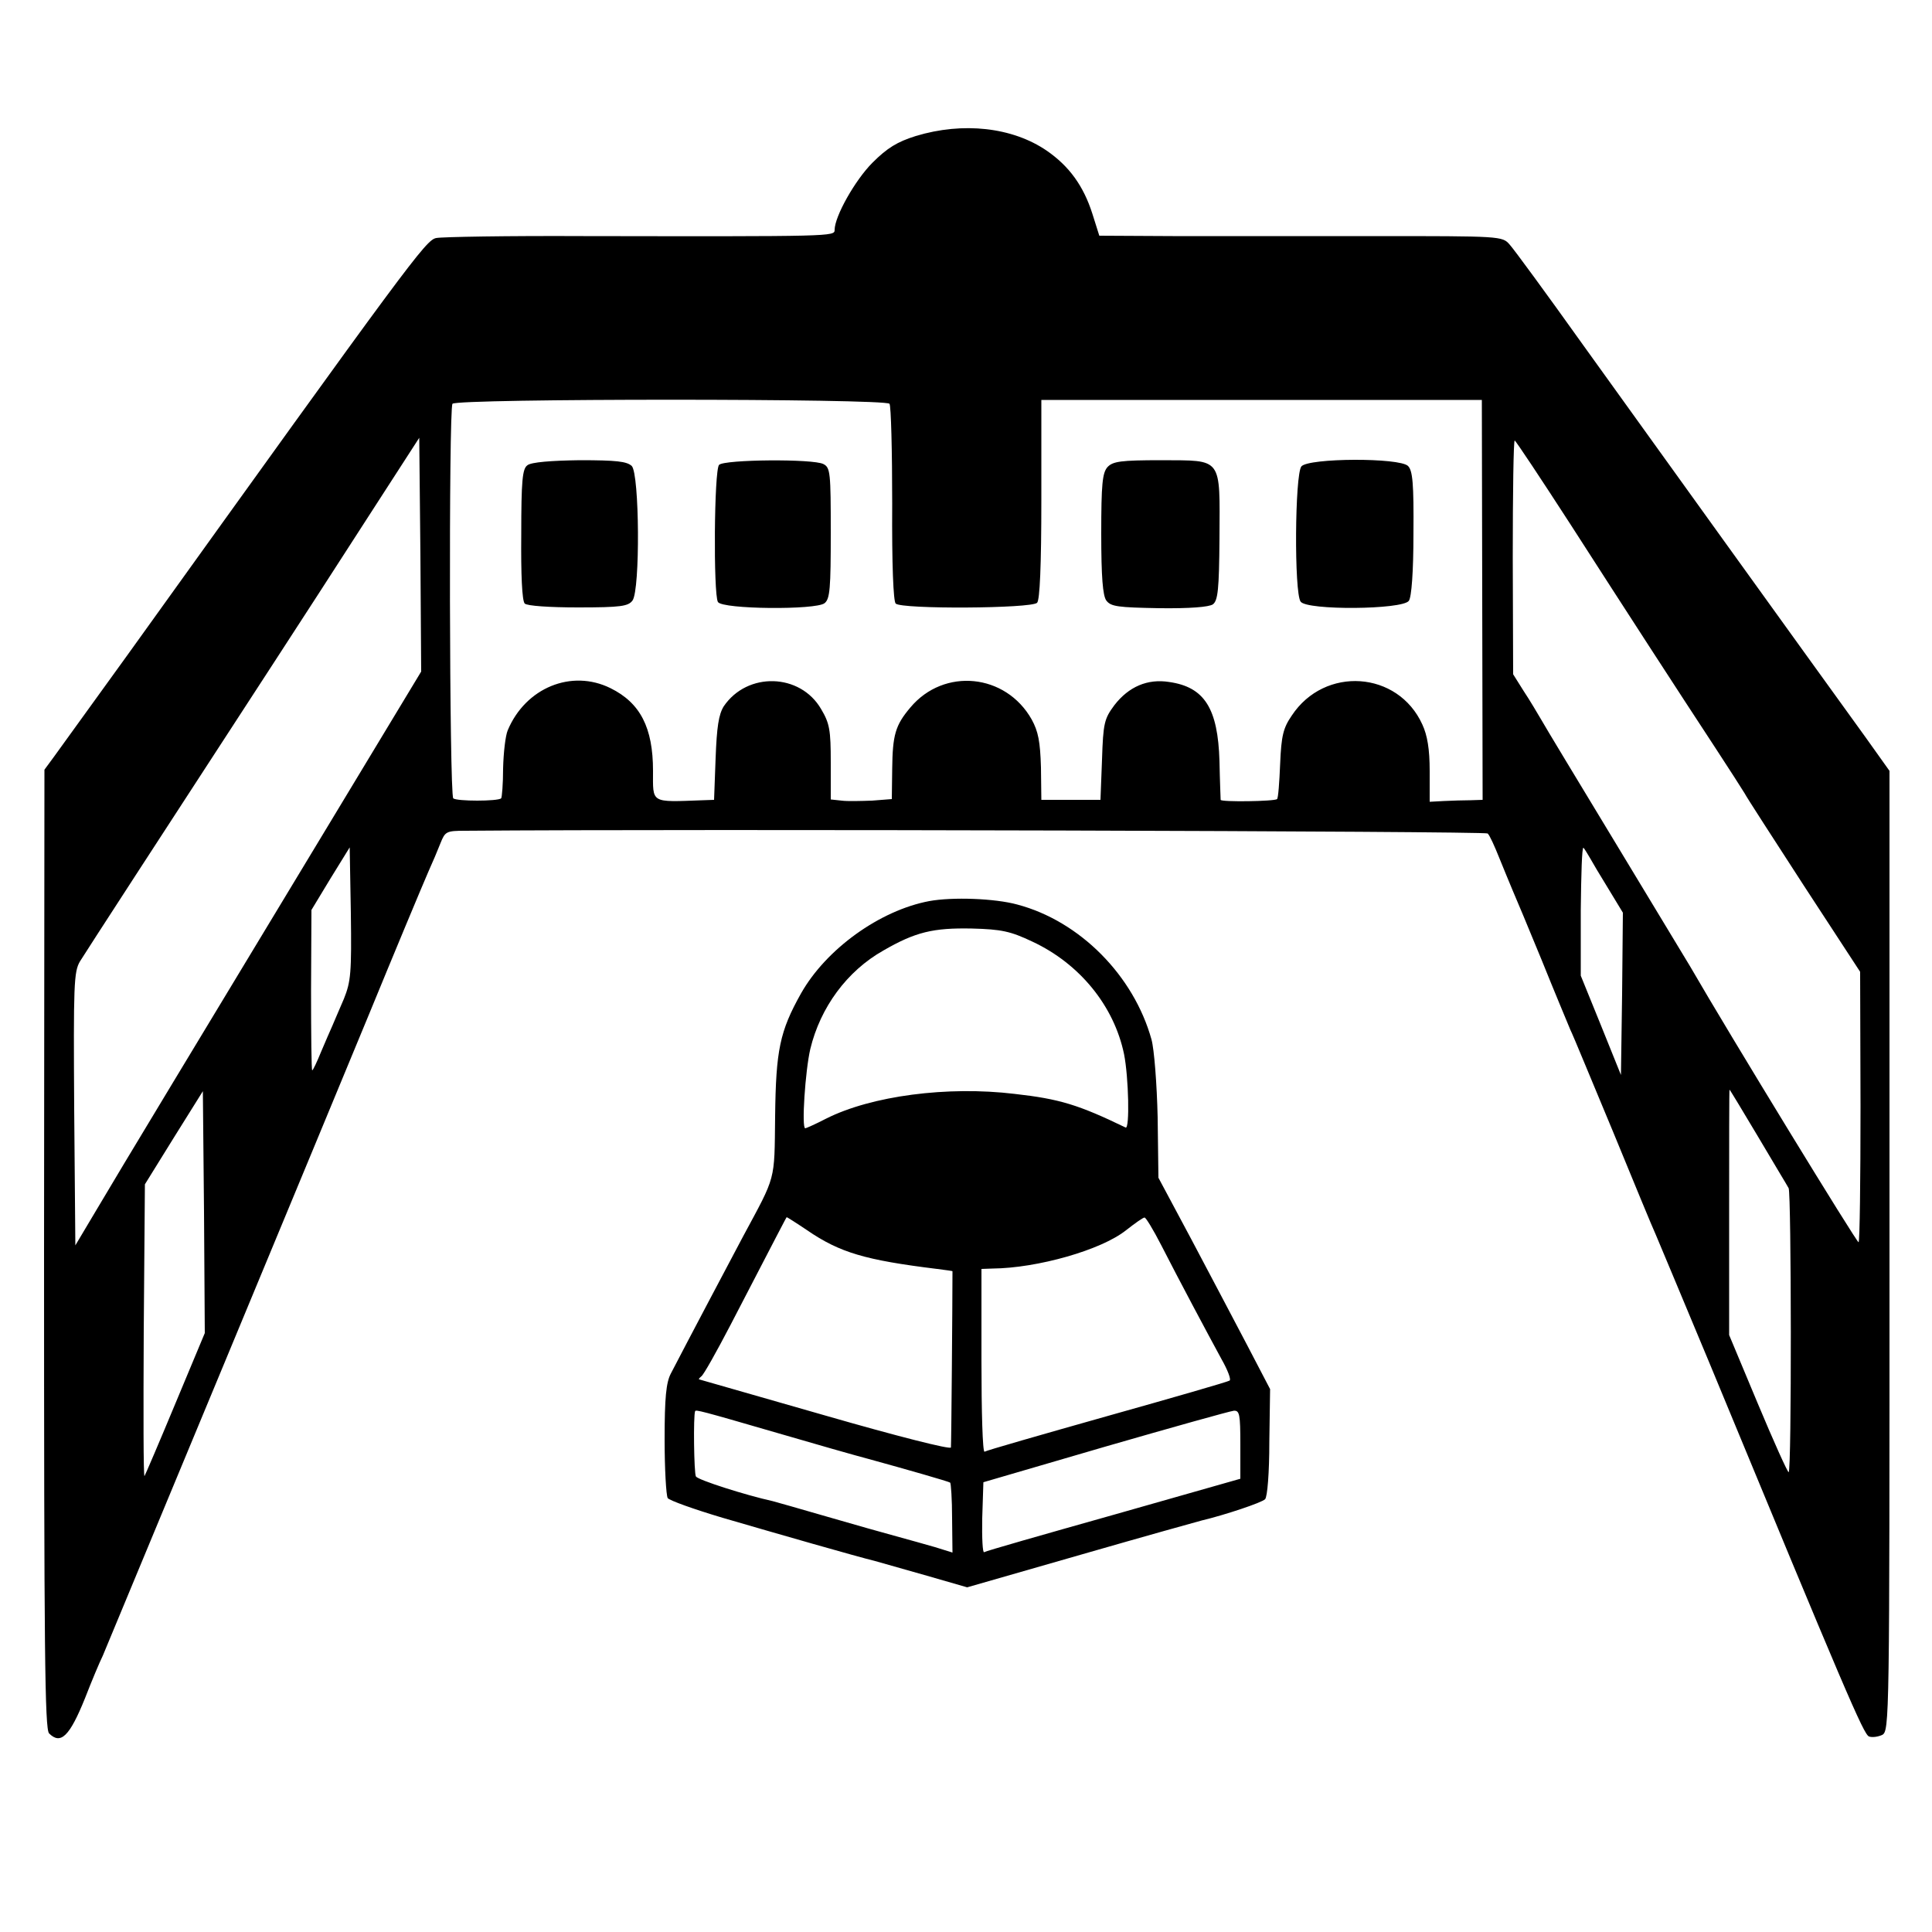 <?xml version="1.0" standalone="no"?>
<!DOCTYPE svg PUBLIC "-//W3C//DTD SVG 20010904//EN"
 "http://www.w3.org/TR/2001/REC-SVG-20010904/DTD/svg10.dtd">
<svg version="1.0" xmlns="http://www.w3.org/2000/svg"
 width="500pt" height="500pt" viewBox="0 0 500 500"
 preserveAspectRatio="xMidYMid meet">
<g transform="translate(0,500) scale(0.1,-0.1)"
fill="#000000" stroke="none">
<path d="M2370 4648 c-48 -15 -74 -31 -112 -69 -45 -45 -98 -139 -98 -174 0
-17 -4 -17 -650 -16 -195 1 -367 -2 -381 -5 -27 -5 -66 -58 -799 -1079 -91
-126 -177 -245 -190 -263 l-25 -34 -1 -1240 c0 -1048 2 -1242 13 -1254 30 -30
53 -8 93 91 17 44 38 94 46 110 11 26 600 1444 689 1660 64 156 137 331 154
370 10 22 24 55 31 73 12 30 15 32 64 32 603 5 2641 -1 2646 -7 5 -4 18 -33
30 -63 12 -30 28 -68 35 -85 7 -16 41 -97 75 -180 33 -82 67 -163 74 -180 8
-16 57 -136 111 -265 53 -129 102 -248 110 -265 7 -16 69 -165 138 -330 352
-851 400 -964 414 -969 8 -3 23 -1 34 4 19 10 19 37 19 1253 l0 1242 -62 87
c-157 217 -580 805 -733 1018 -92 129 -177 245 -188 257 -19 22 -22 22 -351
22 -182 0 -416 0 -521 0 l-190 1 -18 57 c-23 72 -60 123 -118 163 -89 61 -217
75 -339 38z m-68 -693 c4 -5 7 -122 7 -258 -1 -159 3 -253 9 -259 15 -15 351
-13 366 2 7 7 11 95 11 268 l0 257 570 0 570 0 1 -517 1 -518 -31 -1 c-17 0
-48 -1 -69 -2 l-37 -2 0 80 c0 56 -6 92 -19 120 -63 139 -253 152 -338 23 -22
-32 -27 -52 -30 -125 -2 -48 -5 -89 -8 -91 -6 -6 -145 -8 -146 -2 0 3 -2 48
-3 100 -4 137 -39 192 -130 205 -56 9 -105 -12 -142 -60 -26 -35 -29 -46 -32
-141 l-4 -104 -77 0 -76 0 -1 84 c-2 67 -7 93 -24 124 -67 119 -227 135 -314
31 -39 -46 -46 -71 -47 -159 l-1 -78 -51 -4 c-29 -1 -64 -2 -79 0 l-28 3 0 96
c0 84 -3 101 -25 138 -54 93 -191 97 -252 7 -13 -21 -18 -53 -21 -134 l-4
-108 -29 -1 c-137 -5 -129 -9 -129 76 0 112 -33 176 -110 214 -101 50 -220 1
-266 -109 -6 -14 -11 -58 -12 -99 0 -40 -3 -75 -5 -77 -8 -8 -116 -8 -124 0
-10 10 -12 1008 -2 1021 10 14 1121 14 1131 0z m-1459 -1102 c-334 -553 -532
-880 -595 -987 l-53 -89 -3 353 c-2 322 -1 355 15 382 16 26 203 314 503 775
58 89 166 256 240 371 l135 209 3 -303 2 -302 -247 -409z m3222 789 c153 -238
273 -423 374 -577 36 -55 70 -108 76 -118 5 -10 75 -118 154 -240 l145 -222 1
-348 c0 -192 -2 -350 -5 -352 -4 -2 -332 534 -436 714 -12 20 -99 164 -194
321 -95 157 -181 299 -191 317 -10 17 -30 51 -46 75 l-27 43 -1 303 c0 166 2
302 5 302 3 -1 68 -99 145 -218z m-3175 -1227 c-12 -27 -25 -59 -30 -70 -5
-11 -18 -41 -29 -67 -11 -27 -21 -48 -23 -48 -2 0 -3 93 -3 208 l1 207 49 81
50 81 3 -171 c2 -154 0 -176 -18 -221z m3224 366 c6 -11 28 -48 49 -82 l37
-61 -2 -210 -3 -210 -52 129 -52 128 0 168 c1 93 3 166 7 163 3 -3 10 -15 16
-25z m-3660 -1413 c-42 -101 -78 -185 -80 -188 -3 -2 -3 167 -2 375 l3 380 75
121 75 120 3 -313 2 -313 -76 -182z m4096 690 c40 -68 76 -127 79 -133 7 -14
8 -735 0 -735 -3 0 -39 80 -80 178 l-74 177 0 318 c0 174 0 317 1 317 1 0 34
-55 74 -122z"/>
<path d="M1365 3796 c-13 -9 -16 -39 -16 -179 -1 -103 2 -172 9 -179 6 -6 64
-10 138 -10 111 0 130 3 141 18 20 28 18 327 -2 348 -13 12 -40 15 -135 15
-73 -1 -125 -5 -135 -13z"/>
<path d="M1861 3797 c-13 -13 -15 -335 -3 -355 12 -19 254 -21 276 -3 14 11
16 39 16 182 0 155 -1 169 -19 178 -26 14 -256 12 -270 -2z"/>
<path d="M2866 3791 c-13 -15 -16 -44 -16 -172 0 -113 4 -160 13 -173 12 -16
30 -18 137 -20 79 -1 129 3 139 10 13 10 16 39 17 170 1 213 9 202 -150 203
-106 0 -126 -3 -140 -18z"/>
<path d="M3368 3793 c-17 -21 -19 -327 -2 -350 16 -23 263 -21 280 2 7 9 12
75 12 175 1 128 -2 162 -14 174 -22 22 -257 21 -276 -1z"/>
<path d="M2405 2668 c-128 -24 -267 -124 -332 -239 -55 -98 -65 -147 -67 -318
-2 -171 3 -151 -83 -311 -35 -66 -142 -268 -187 -355 -12 -23 -16 -62 -16
-170 0 -77 4 -145 8 -152 4 -6 68 -29 142 -51 144 -42 346 -100 395 -112 17
-5 77 -22 134 -38 l104 -30 296 85 c163 47 303 86 311 88 59 14 155 46 164 55
6 6 11 69 11 148 l2 137 -60 115 c-33 63 -98 186 -144 273 l-85 159 -2 156
c-2 87 -9 177 -16 202 -46 165 -185 306 -347 349 -58 16 -168 20 -228 9z m267
-105 c122 -57 211 -166 237 -291 12 -60 15 -196 4 -190 -122 59 -171 74 -287
87 -174 21 -371 -5 -488 -64 -27 -14 -52 -25 -54 -25 -10 0 0 149 13 205 26
108 95 202 189 255 83 48 129 59 229 57 77 -2 100 -7 157 -34z m-583 -747 c85
-58 150 -77 336 -100 22 -3 40 -5 40 -6 0 -80 -3 -448 -4 -456 -1 -6 -139 29
-323 82 -178 51 -325 93 -328 94 -3 0 0 4 5 8 6 4 39 63 75 132 121 233 145
280 146 280 1 0 25 -15 53 -34z m916 -38 c47 -92 119 -227 156 -295 16 -28 26
-54 21 -56 -4 -3 -146 -44 -317 -92 -170 -48 -313 -89 -317 -92 -5 -2 -8 103
-8 235 l0 238 28 1 c117 1 282 48 346 99 23 18 44 33 48 33 3 1 23 -32 43 -71z
m-1002 -484 c106 -31 215 -62 242 -69 102 -28 210 -59 214 -62 2 -1 5 -43 5
-92 l1 -89 -45 14 c-25 7 -70 20 -100 28 -30 8 -111 31 -180 51 -69 20 -132
38 -140 40 -72 16 -194 55 -199 64 -5 8 -7 158 -2 169 2 4 15 1 204 -54z
m1207 -33 l0 -88 -327 -93 c-181 -51 -332 -94 -336 -97 -4 -3 -6 37 -5 88 l3
93 315 92 c173 50 323 92 333 93 15 1 17 -9 17 -88z"/>
</g>
</svg>
